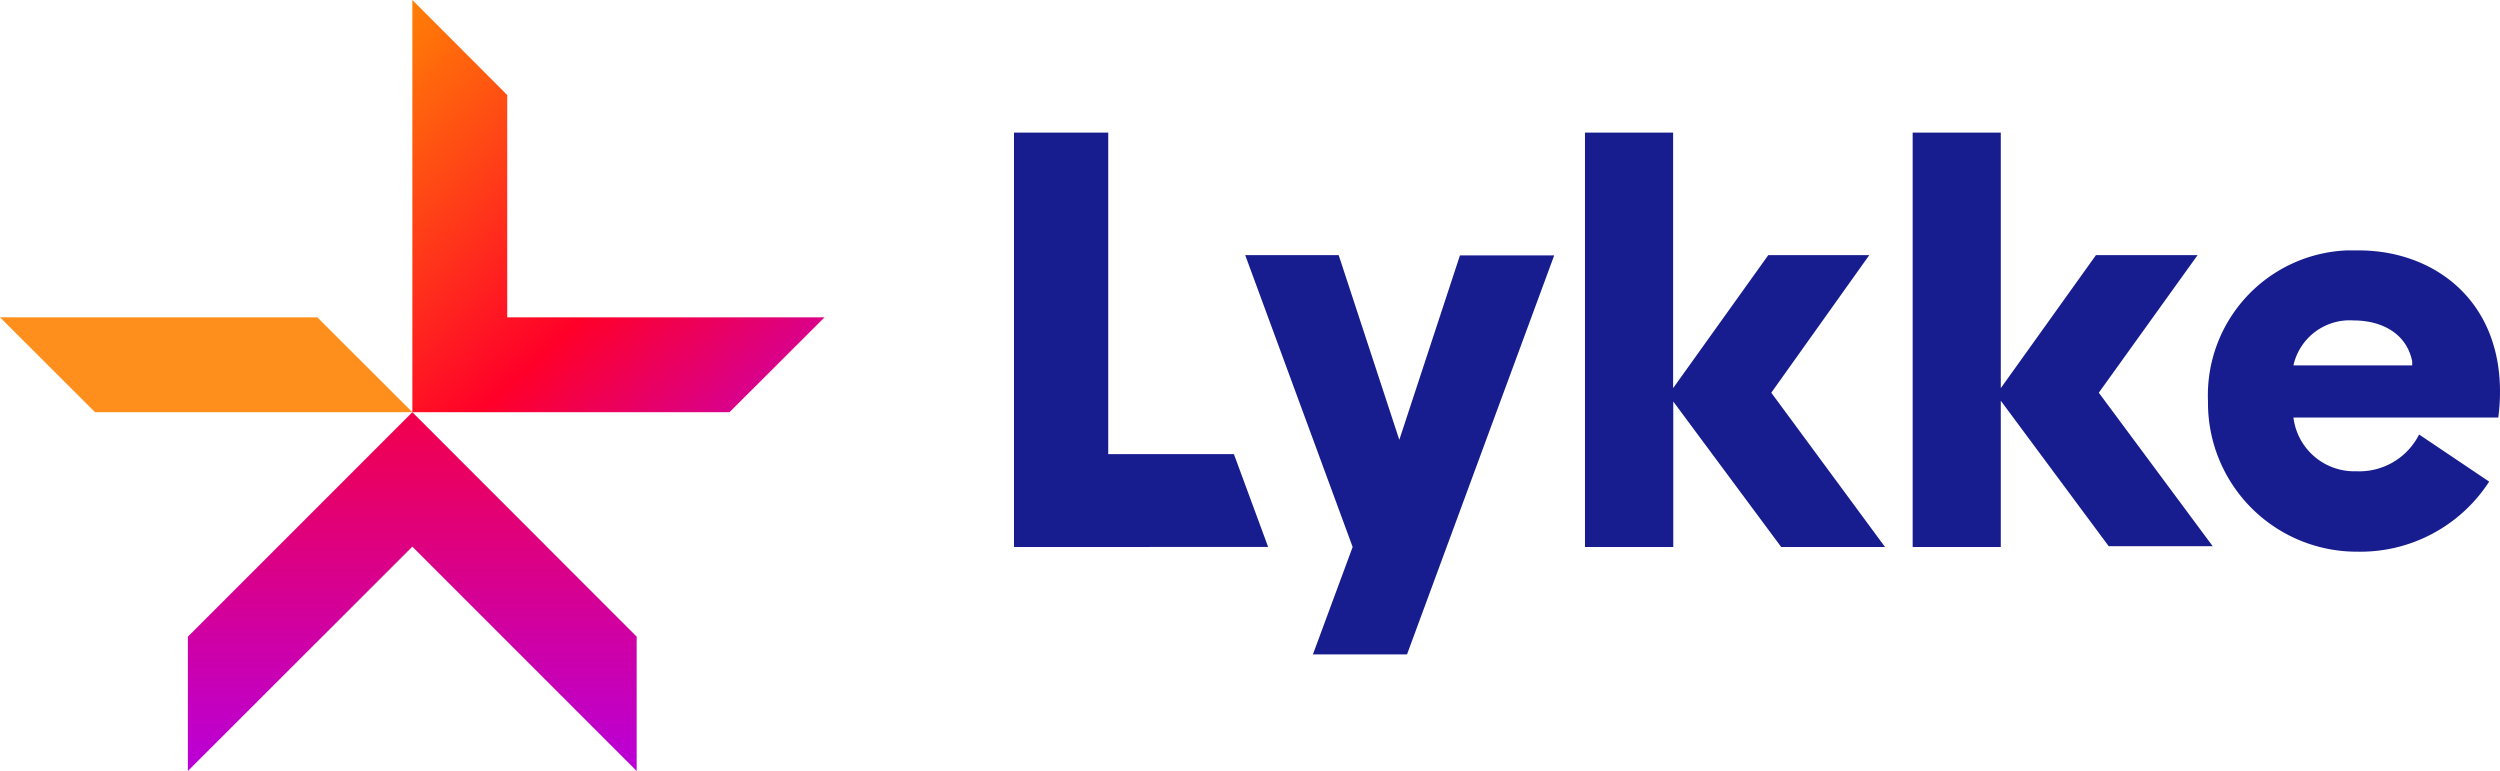 <svg id="Layer_1" data-name="Layer 1" xmlns="http://www.w3.org/2000/svg" width="159.15" height="49.08" viewBox="0 0 159.15 49.08"><defs><style>.cls-1{fill:url(#linear-gradient);}.cls-2{fill:#ff8f1c;}.cls-3{fill:url(#linear-gradient-2);}.cls-4{fill:#171c8f;}</style><linearGradient id="linear-gradient" x1="26.24" y1="31.11" x2="26.24" y2="-3.18" gradientTransform="matrix(1 0 0 -1 0 52)" gradientUnits="userSpaceOnUse"><stop offset="0" stop-color="#ff0029"/><stop offset="1" stop-color="#ab00ff"/></linearGradient><linearGradient id="linear-gradient-2" x1="19.68" y1="50.17" x2="52.67" y2="14.32" gradientTransform="matrix(1 0 0 -1 0 52)" gradientUnits="userSpaceOnUse"><stop offset="0" stop-color="#ff9100"/><stop offset=".52" stop-color="#ff0029"/><stop offset="1" stop-color="#ab00ff"/></linearGradient></defs><title>Lykke_logo</title><path class="cls-1" d="M11.96 49.08L26.25 34.8l14.28 14.28v-8.55L26.25 26.24 11.96 40.53v8.55z"/><path class="cls-2" d="M0 20.2h20.2l6.05 6.04H6.05L0 20.2z"/><path class="cls-3" d="M52.49 20.2h-20.2V6.05L26.25 0v26.24h20.19l6.05-6.04z"/><path class="cls-4" d="M64.55 8.44h6v20.47h8l2.18 5.91H64.55zM89.08 28l3.86-11.74h6l-9.37 25.4h-5.99l2.53-6.84-6.84-18.58h5.95zM106.52 34.82h-5.62V8.44h5.61v16.27l6.06-8.47H119L112.76 25l7.24 9.82h-6.61l-6.87-9.26zM127.37 34.82h-5.61V8.44h5.61v16.27l6.06-8.47h6.47L133.61 25l7.25 9.77h-6.62l-6.87-9.26zM140.56 25.53a9.23 9.23 0 0 1 8.86-9.59h.73c4.72 0 9 3.09 9 9a12.46 12.46 0 0 1-.11 1.64H146a3.9 3.9 0 0 0 4 3.42 4.26 4.26 0 0 0 4-2.34l4.46 3a9.77 9.77 0 0 1-8.4 4.46 9.47 9.47 0 0 1-9.5-9.44v-.15zm13-2.27V23c-.37-1.82-2-2.6-3.72-2.6a3.67 3.67 0 0 0-3.84 2.86z"/></svg>